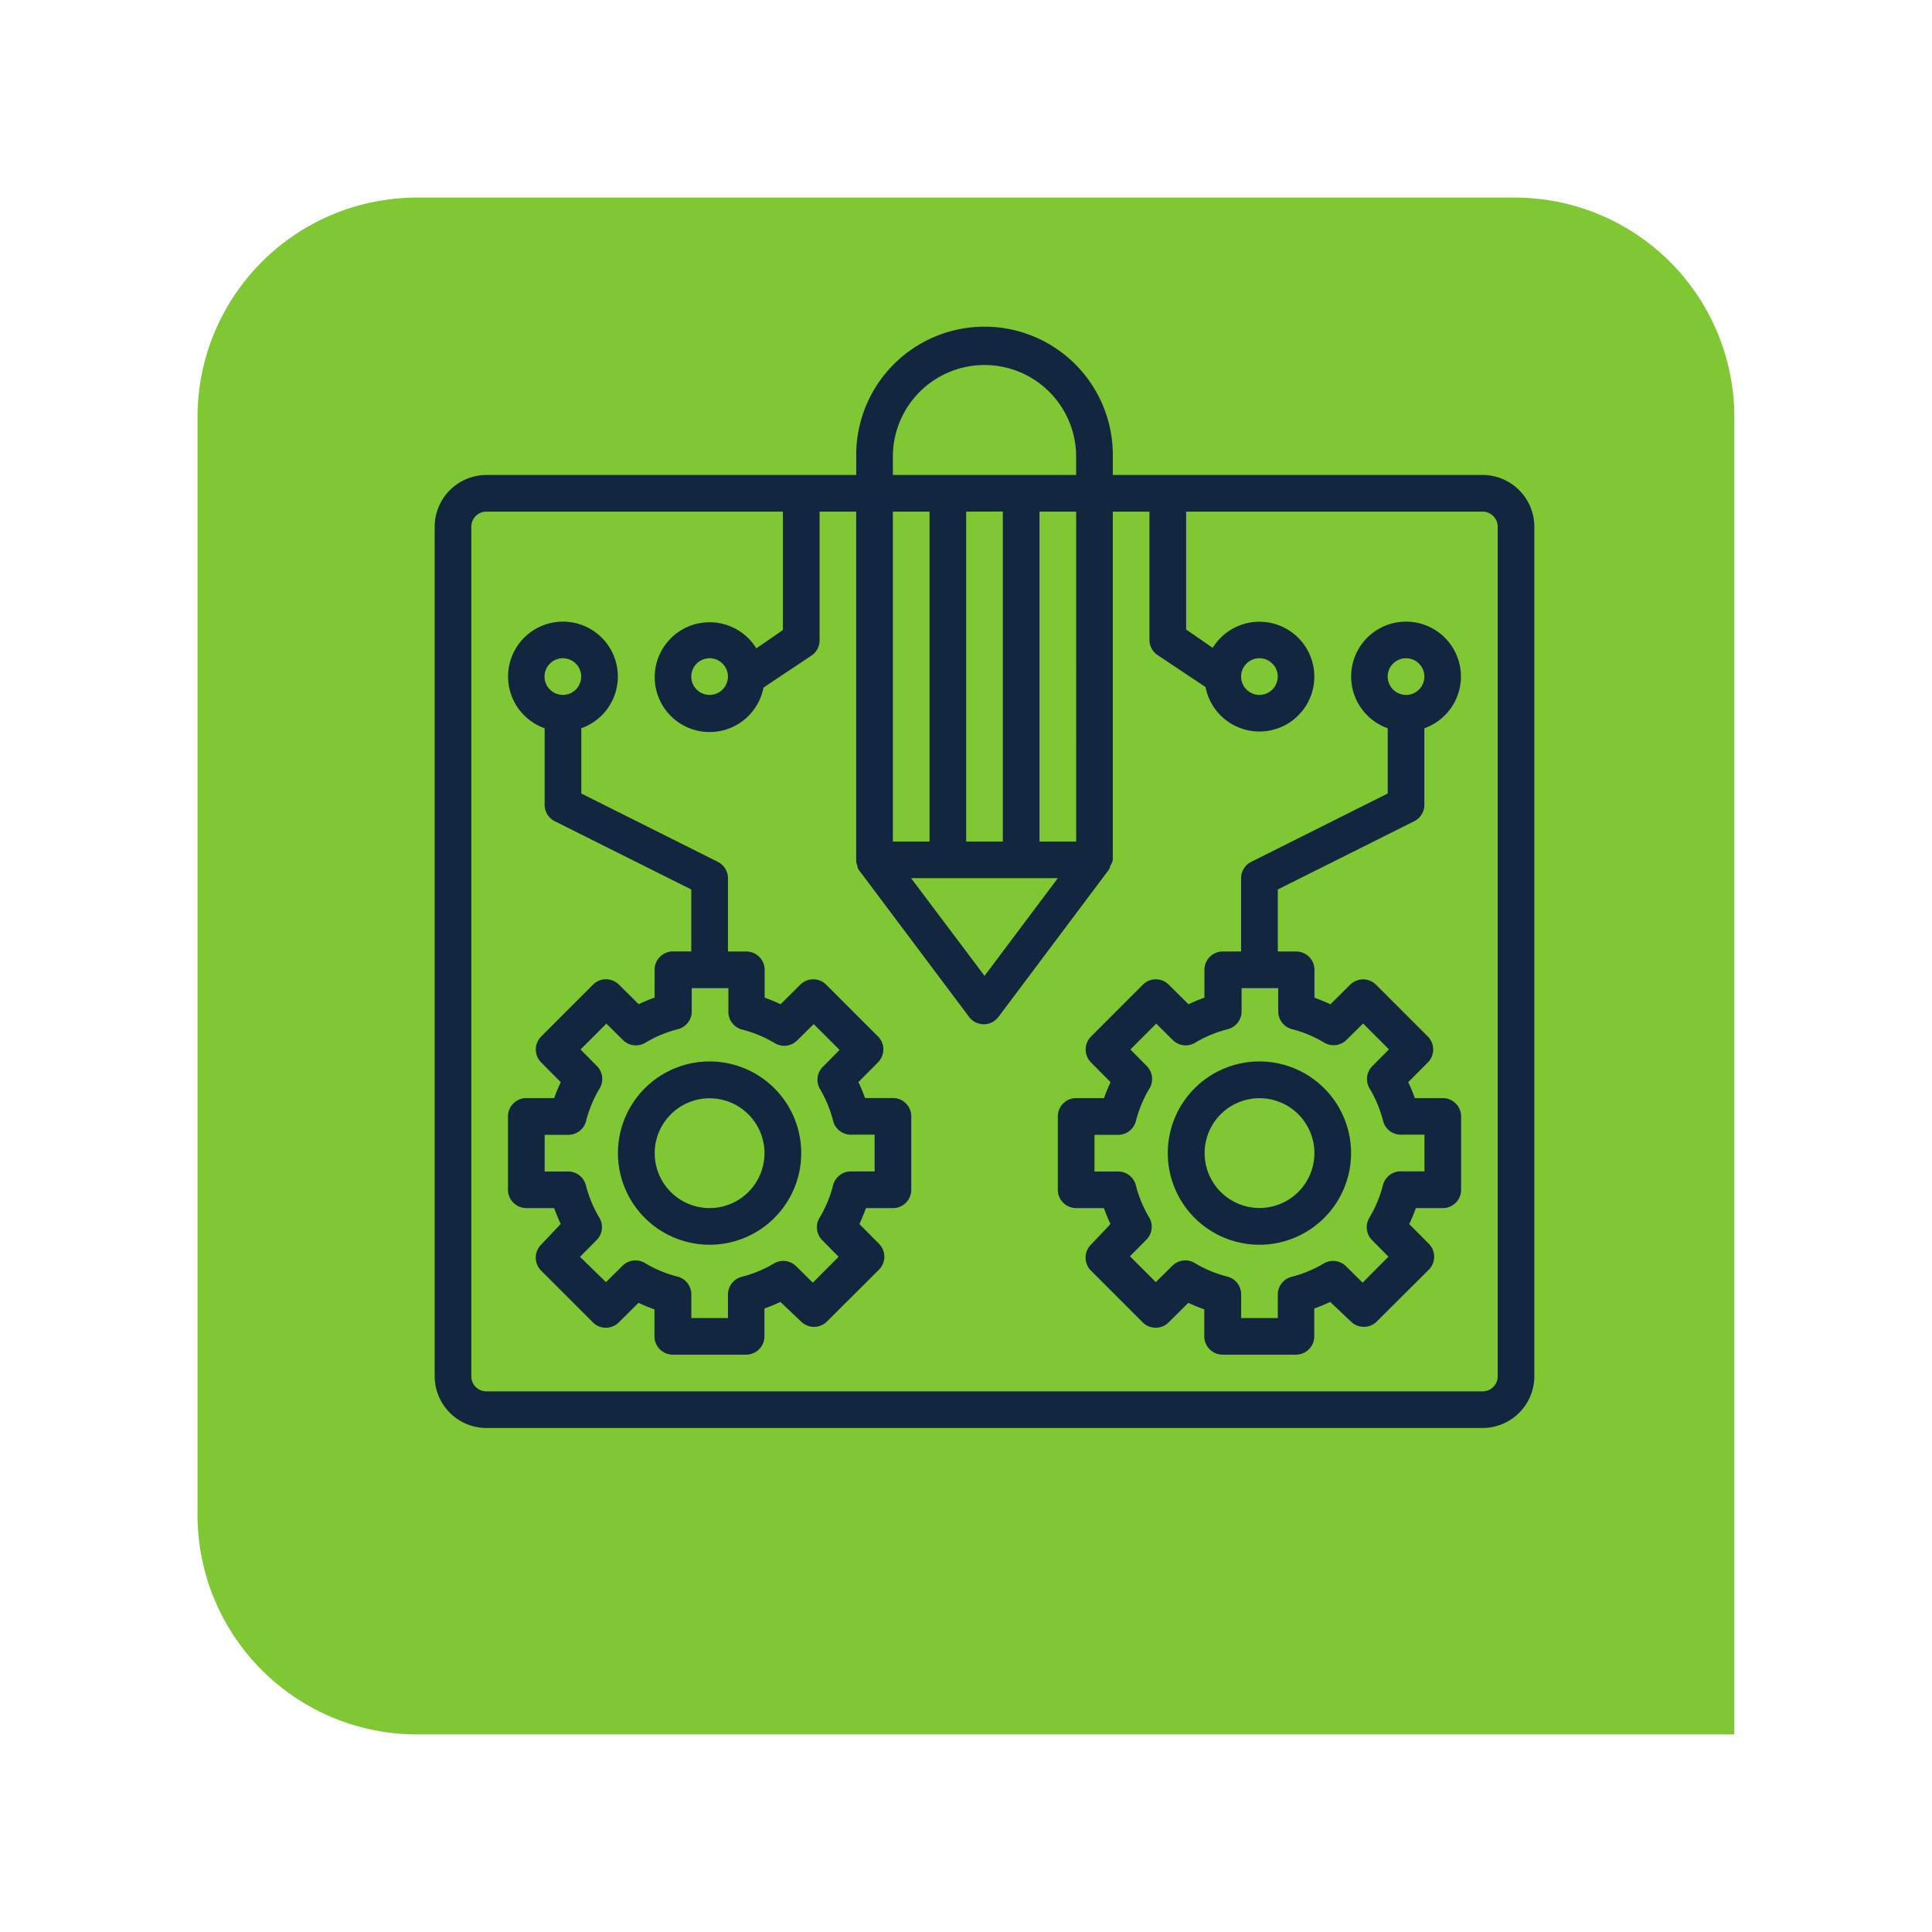 <svg xmlns="http://www.w3.org/2000/svg" xmlns:xlink="http://www.w3.org/1999/xlink" width="88" height="88" viewBox="0 0 88 88">
  <defs>
    <filter id="Rectángulo_40821" x="0" y="0" width="88" height="88" filterUnits="userSpaceOnUse">
      <feOffset dy="3" input="SourceAlpha"/>
      <feGaussianBlur stdDeviation="3" result="blur"/>
      <feFlood flood-opacity="0.161"/>
      <feComposite operator="in" in2="blur"/>
      <feComposite in="SourceGraphic"/>
    </filter>
  </defs>
  <g id="Grupo_128460" data-name="Grupo 128460" transform="translate(-906.333 -236)">
    <g id="Grupo_135807" data-name="Grupo 135807">
      <g transform="matrix(1, 0, 0, 1, 906.33, 236)" filter="url(#Rectángulo_40821)">
        <path id="Rectángulo_40821-2" data-name="Rectángulo 40821" d="M10,0H60A10,10,0,0,1,70,10V70a0,0,0,0,1,0,0H10A10,10,0,0,1,0,60V10A10,10,0,0,1,10,0Z" transform="translate(9 6)" fill="#7fc733"/>
      </g>
      <g id="estrategia-de-planificacion" transform="translate(924.132 248.956)">
        <path id="Trazado_195634" data-name="Trazado 195634" d="M49.734,8.678H32.888V7.844a5.844,5.844,0,1,0-11.687,0v.835H4.354A2.362,2.362,0,0,0,2,11.033v38.7a2.362,2.362,0,0,0,2.354,2.354h45.38a2.362,2.362,0,0,0,2.354-2.354v-38.7A2.362,2.362,0,0,0,49.734,8.678ZM22.87,7.844a4.174,4.174,0,1,1,8.348,0v.835H22.87Zm5.009,2.5V25.374h-1.67V10.348ZM24.54,25.374H22.87V10.348h1.67Zm5.844,1.67-3.339,4.449L23.7,27.044Zm.835-1.67h-1.67V10.348h1.67Zm19.2,24.359a.685.685,0,0,1-.685.685H4.354a.685.685,0,0,1-.685-.685v-38.7a.685.685,0,0,1,.685-.685H17.861v5.393l-1.21.835a2.5,2.5,0,1,0,.326,1.786l2.179-1.453a.835.835,0,0,0,.376-.718V10.348H21.2V26.209h0a.668.668,0,0,0,.058.284v.05a.468.468,0,0,0,.075.142l5.009,6.678a.835.835,0,0,0,1.336,0l5.009-6.678a.468.468,0,0,0,.075-.142v-.05a.668.668,0,0,0,.125-.284h0V10.348h1.67v5.844a.835.835,0,0,0,.376.693l2.179,1.453a2.5,2.5,0,1,0,.326-1.786l-1.21-.835V10.348H49.734a.685.685,0,0,1,.685.685ZM15.357,17.861a.835.835,0,1,1-.835-.835A.835.835,0,0,1,15.357,17.861Zm23.374,0a.835.835,0,1,1,.835.835A.835.835,0,0,1,38.731,17.861Z" transform="translate(0 0)" fill="#12263f"/>
        <path id="Trazado_195635" data-name="Trazado 195635" d="M23.531,39.7H22.262a7.645,7.645,0,0,0-.3-.726l.893-.9a.835.835,0,0,0,0-1.177l-2.362-2.362a.835.835,0,0,0-1.177,0l-.9.893a7.644,7.644,0,0,0-.726-.3V33.86a.835.835,0,0,0-.835-.835h-.835V29.686a.835.835,0,0,0-.459-.743L9.339,25.829V22.857a2.5,2.5,0,1,0-1.67,0v3.489a.835.835,0,0,0,.459.743L14.348,30.2v2.822h-.835a.835.835,0,0,0-.835.835v1.269a7.644,7.644,0,0,0-.726.3l-.9-.893a.835.835,0,0,0-1.177,0L7.511,36.9a.835.835,0,0,0,0,1.177l.893.9a7.645,7.645,0,0,0-.3.726H6.835A.835.835,0,0,0,6,40.538v3.339a.835.835,0,0,0,.835.835H8.1q.142.376.3.726l-.893.943a.835.835,0,0,0,0,1.177l2.362,2.362a.835.835,0,0,0,1.177,0l.9-.893a7.643,7.643,0,0,0,.726.3v1.227a.835.835,0,0,0,.835.835h3.339a.835.835,0,0,0,.835-.835V49.287a7.644,7.644,0,0,0,.726-.3l.943.893a.835.835,0,0,0,1.177,0L22.9,47.517a.835.835,0,0,0,0-1.177l-.893-.9q.159-.351.3-.726h1.227a.835.835,0,0,0,.835-.835V40.538A.835.835,0,0,0,23.531,39.7ZM8.5,19.668a.835.835,0,1,1-.835.835A.835.835,0,0,1,8.5,19.668ZM22.7,43.043H21.644a.835.835,0,0,0-.835.626,5.51,5.51,0,0,1-.626,1.5.835.835,0,0,0,.134,1.01l.743.751L19.883,48.11l-.751-.743a.835.835,0,0,0-.985-.15,5.51,5.51,0,0,1-1.5.626.835.835,0,0,0-.626.835v1.043h-1.67V48.669a.835.835,0,0,0-.626-.835,5.51,5.51,0,0,1-1.5-.626.835.835,0,0,0-1.01.134l-.751.743L9.281,46.933l.743-.751a.835.835,0,0,0,.15-1.01,5.51,5.51,0,0,1-.626-1.5.835.835,0,0,0-.835-.626H7.67v-1.67H8.721a.835.835,0,0,0,.835-.626,5.51,5.51,0,0,1,.626-1.5.835.835,0,0,0-.134-1.01l-.743-.751,1.177-1.177.751.743a.835.835,0,0,0,1.01.134,5.51,5.51,0,0,1,1.5-.626.835.835,0,0,0,.626-.835V34.695h1.67v1.052a.835.835,0,0,0,.626.835,5.51,5.51,0,0,1,1.5.626.835.835,0,0,0,1.01-.134l.751-.743,1.177,1.177-.743.751a.835.835,0,0,0-.175.985,5.51,5.51,0,0,1,.626,1.5.835.835,0,0,0,.835.626H22.7Z" transform="translate(-0.661 -2.642)" fill="#12263f"/>
        <path id="Trazado_195636" data-name="Trazado 195636" d="M16.174,42a4.174,4.174,0,1,0,4.174,4.174A4.174,4.174,0,0,0,16.174,42Zm0,6.678a2.5,2.5,0,1,1,2.5-2.5,2.5,2.5,0,0,1-2.5,2.5Z" transform="translate(-1.652 -6.608)" fill="#12263f"/>
        <path id="Trazado_195637" data-name="Trazado 195637" d="M42,46.174A4.174,4.174,0,1,0,46.174,42,4.174,4.174,0,0,0,42,46.174Zm6.678,0a2.5,2.5,0,1,1-2.5-2.5,2.5,2.5,0,0,1,2.5,2.5Z" transform="translate(-6.608 -6.608)" fill="#12263f"/>
        <path id="Trazado_195638" data-name="Trazado 195638" d="M52.237,27.09a.835.835,0,0,0,.459-.743V22.857a2.5,2.5,0,1,0-1.67,0v2.972l-6.219,3.114a.835.835,0,0,0-.459.743v3.339h-.835a.835.835,0,0,0-.835.835v1.269a7.643,7.643,0,0,0-.726.3l-.9-.893a.835.835,0,0,0-1.177,0L37.511,36.9a.835.835,0,0,0,0,1.177l.893.9a7.644,7.644,0,0,0-.3.726H36.835a.835.835,0,0,0-.835.835v3.339a.835.835,0,0,0,.835.835H38.1a7.643,7.643,0,0,0,.3.726l-.893.943a.835.835,0,0,0,0,1.177l2.362,2.362a.835.835,0,0,0,1.177,0l.9-.893a7.643,7.643,0,0,0,.726.3v1.227a.835.835,0,0,0,.835.835h3.339a.835.835,0,0,0,.835-.835V49.287a7.644,7.644,0,0,0,.726-.3l.943.893a.835.835,0,0,0,1.177,0L52.9,47.517a.835.835,0,0,0,0-1.177l-.893-.9a7.643,7.643,0,0,0,.3-.726h1.227a.835.835,0,0,0,.835-.835V40.538a.835.835,0,0,0-.835-.835H52.262a7.644,7.644,0,0,0-.3-.726l.893-.9a.835.835,0,0,0,0-1.177l-2.362-2.362a.835.835,0,0,0-1.177,0l-.9.893a7.644,7.644,0,0,0-.726-.3V33.86a.835.835,0,0,0-.835-.835h-.835V30.2Zm-.376-7.421a.835.835,0,1,1-.835.835A.835.835,0,0,1,51.861,19.668ZM46.644,36.556a5.51,5.51,0,0,1,1.5.626.835.835,0,0,0,1.01-.134l.751-.743,1.177,1.177-.743.751a.835.835,0,0,0-.15,1.01,5.51,5.51,0,0,1,.626,1.5.835.835,0,0,0,.835.626H52.7v1.67H51.644a.835.835,0,0,0-.835.626,5.51,5.51,0,0,1-.626,1.5.835.835,0,0,0,.134,1.01l.743.751L49.883,48.11l-.751-.743a.835.835,0,0,0-.985-.15,5.51,5.51,0,0,1-1.5.626.835.835,0,0,0-.626.835v1.043h-1.67V48.669a.835.835,0,0,0-.626-.835,5.51,5.51,0,0,1-1.5-.626.835.835,0,0,0-1.01.134l-.751.743-1.177-1.177.743-.751a.835.835,0,0,0,.15-.985,5.51,5.51,0,0,1-.626-1.5.835.835,0,0,0-.835-.626H37.67v-1.67h1.052a.835.835,0,0,0,.835-.626,5.51,5.51,0,0,1,.626-1.5.835.835,0,0,0-.134-1.01l-.743-.751,1.177-1.177.751.743a.835.835,0,0,0,1.01.134,5.51,5.51,0,0,1,1.5-.626.835.835,0,0,0,.626-.835V34.695h1.67v1.052A.835.835,0,0,0,46.644,36.556Z" transform="translate(-5.617 -2.642)" fill="#12263f"/>
      </g>
    </g>
  </g>
</svg>

